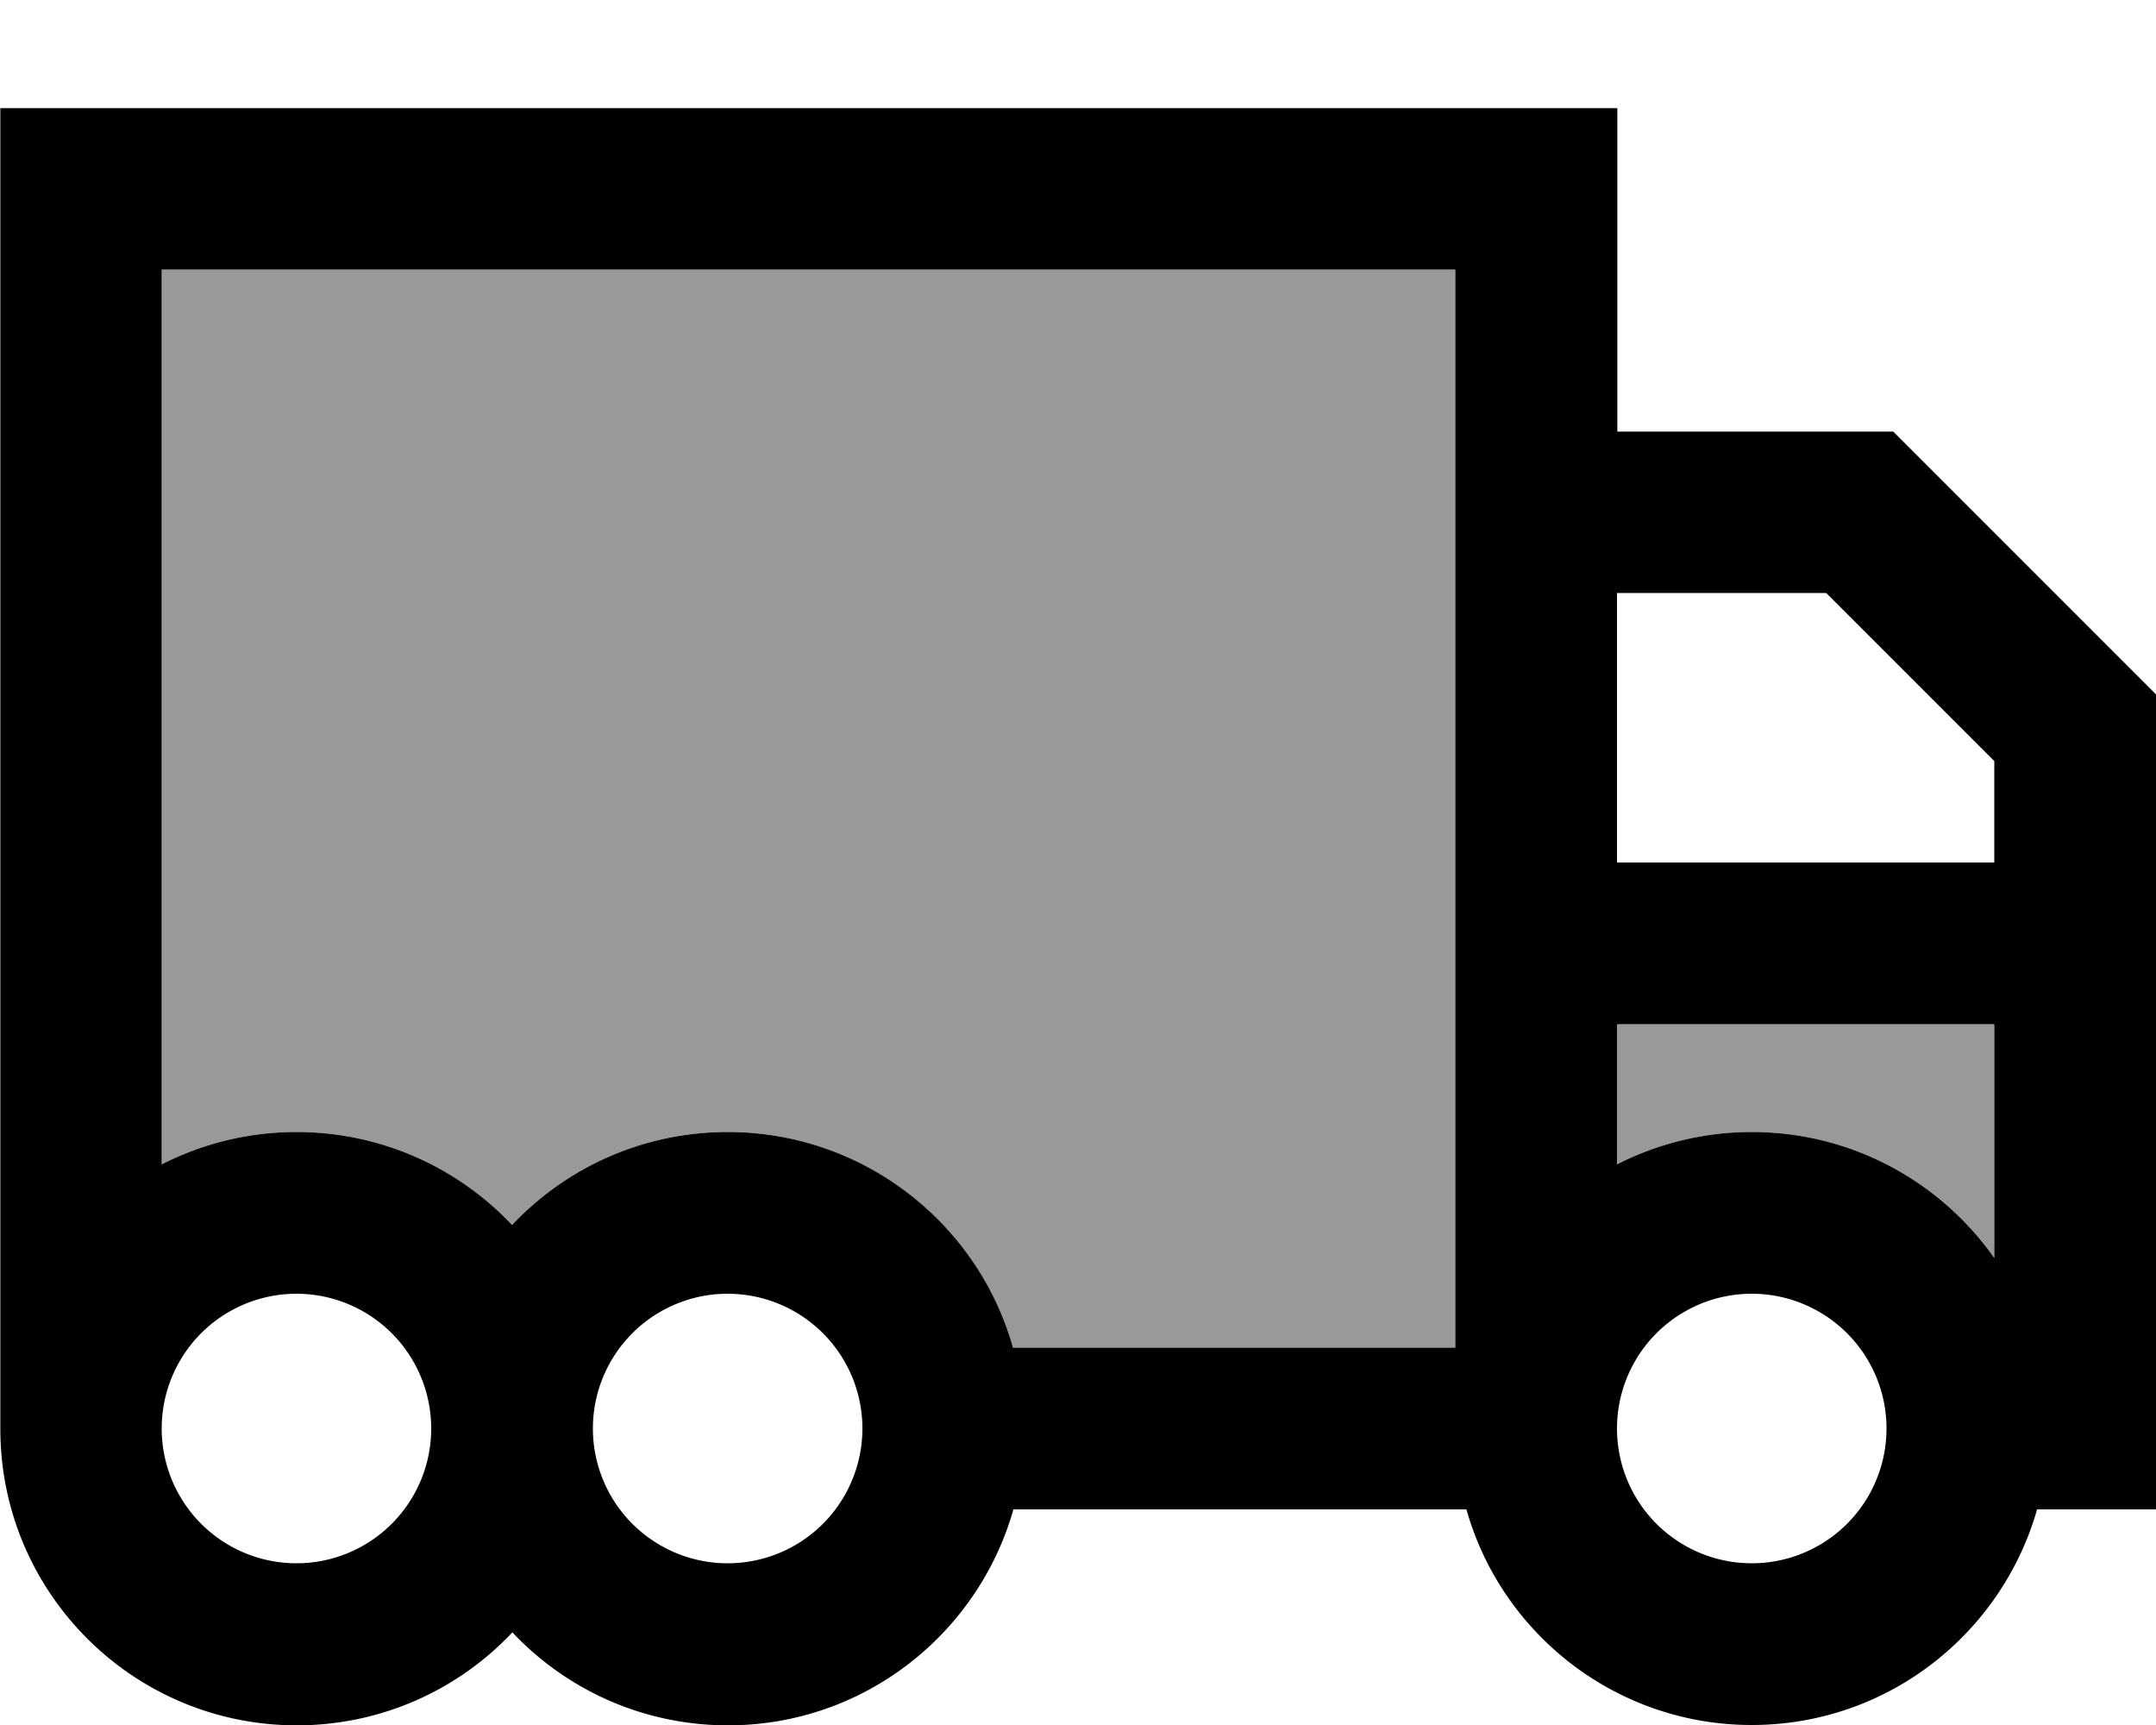 <svg xmlns="http://www.w3.org/2000/svg" viewBox="0 0 640 512"><!--! Font Awesome Pro 7.1.0 by @fontawesome - https://fontawesome.com License - https://fontawesome.com/license (Commercial License) Copyright 2025 Fonticons, Inc. --><path opacity=".4" fill="currentColor" d="M48 80l0 265.6c12-6.1 25.6-9.6 40-9.6 25.2 0 48 10.6 64 27.6 16-17 38.8-27.6 64-27.6 40.3 0 74.2 27.1 84.7 64l131.3 0 0-320-384 0zM480 304l0 41.6c12-6.1 25.6-9.6 40-9.6 29.8 0 56.1 14.8 72 37.4l0-69.4-112 0z"/><path fill="currentColor" d="M432 80l0 320-131.3 0c-10.4-36.9-44.4-64-84.7-64-25.2 0-48 10.6-64 27.6-16-17-38.8-27.6-64-27.6-14.4 0-28 3.5-40 9.6L48 80 432 80zM300.7 448l134.6 0c10.4 36.9 44.4 64 84.7 64s74.2-27.1 84.7-64l35.3 0 0-241.9-7-7-64-64-7-7-81.9 0 0-96-480 0 0 392c0 48.6 39.4 88 88 88 25.2 0 48-10.6 64-27.6 16 17 38.8 27.6 64 27.6 40.3 0 74.2-27.1 84.7-64zM480 176l62.1 0 49.9 49.9 0 30.1-112 0 0-80zM592 304l0 69.4c-15.9-22.6-42.2-37.4-72-37.4-14.4 0-28 3.5-40 9.6l0-41.6 112 0zM88 384a40 40 0 1 1 0 80 40 40 0 1 1 0-80zm392 40a40 40 0 1 1 80 0 40 40 0 1 1 -80 0zM216 384a40 40 0 1 1 0 80 40 40 0 1 1 0-80z"/></svg>